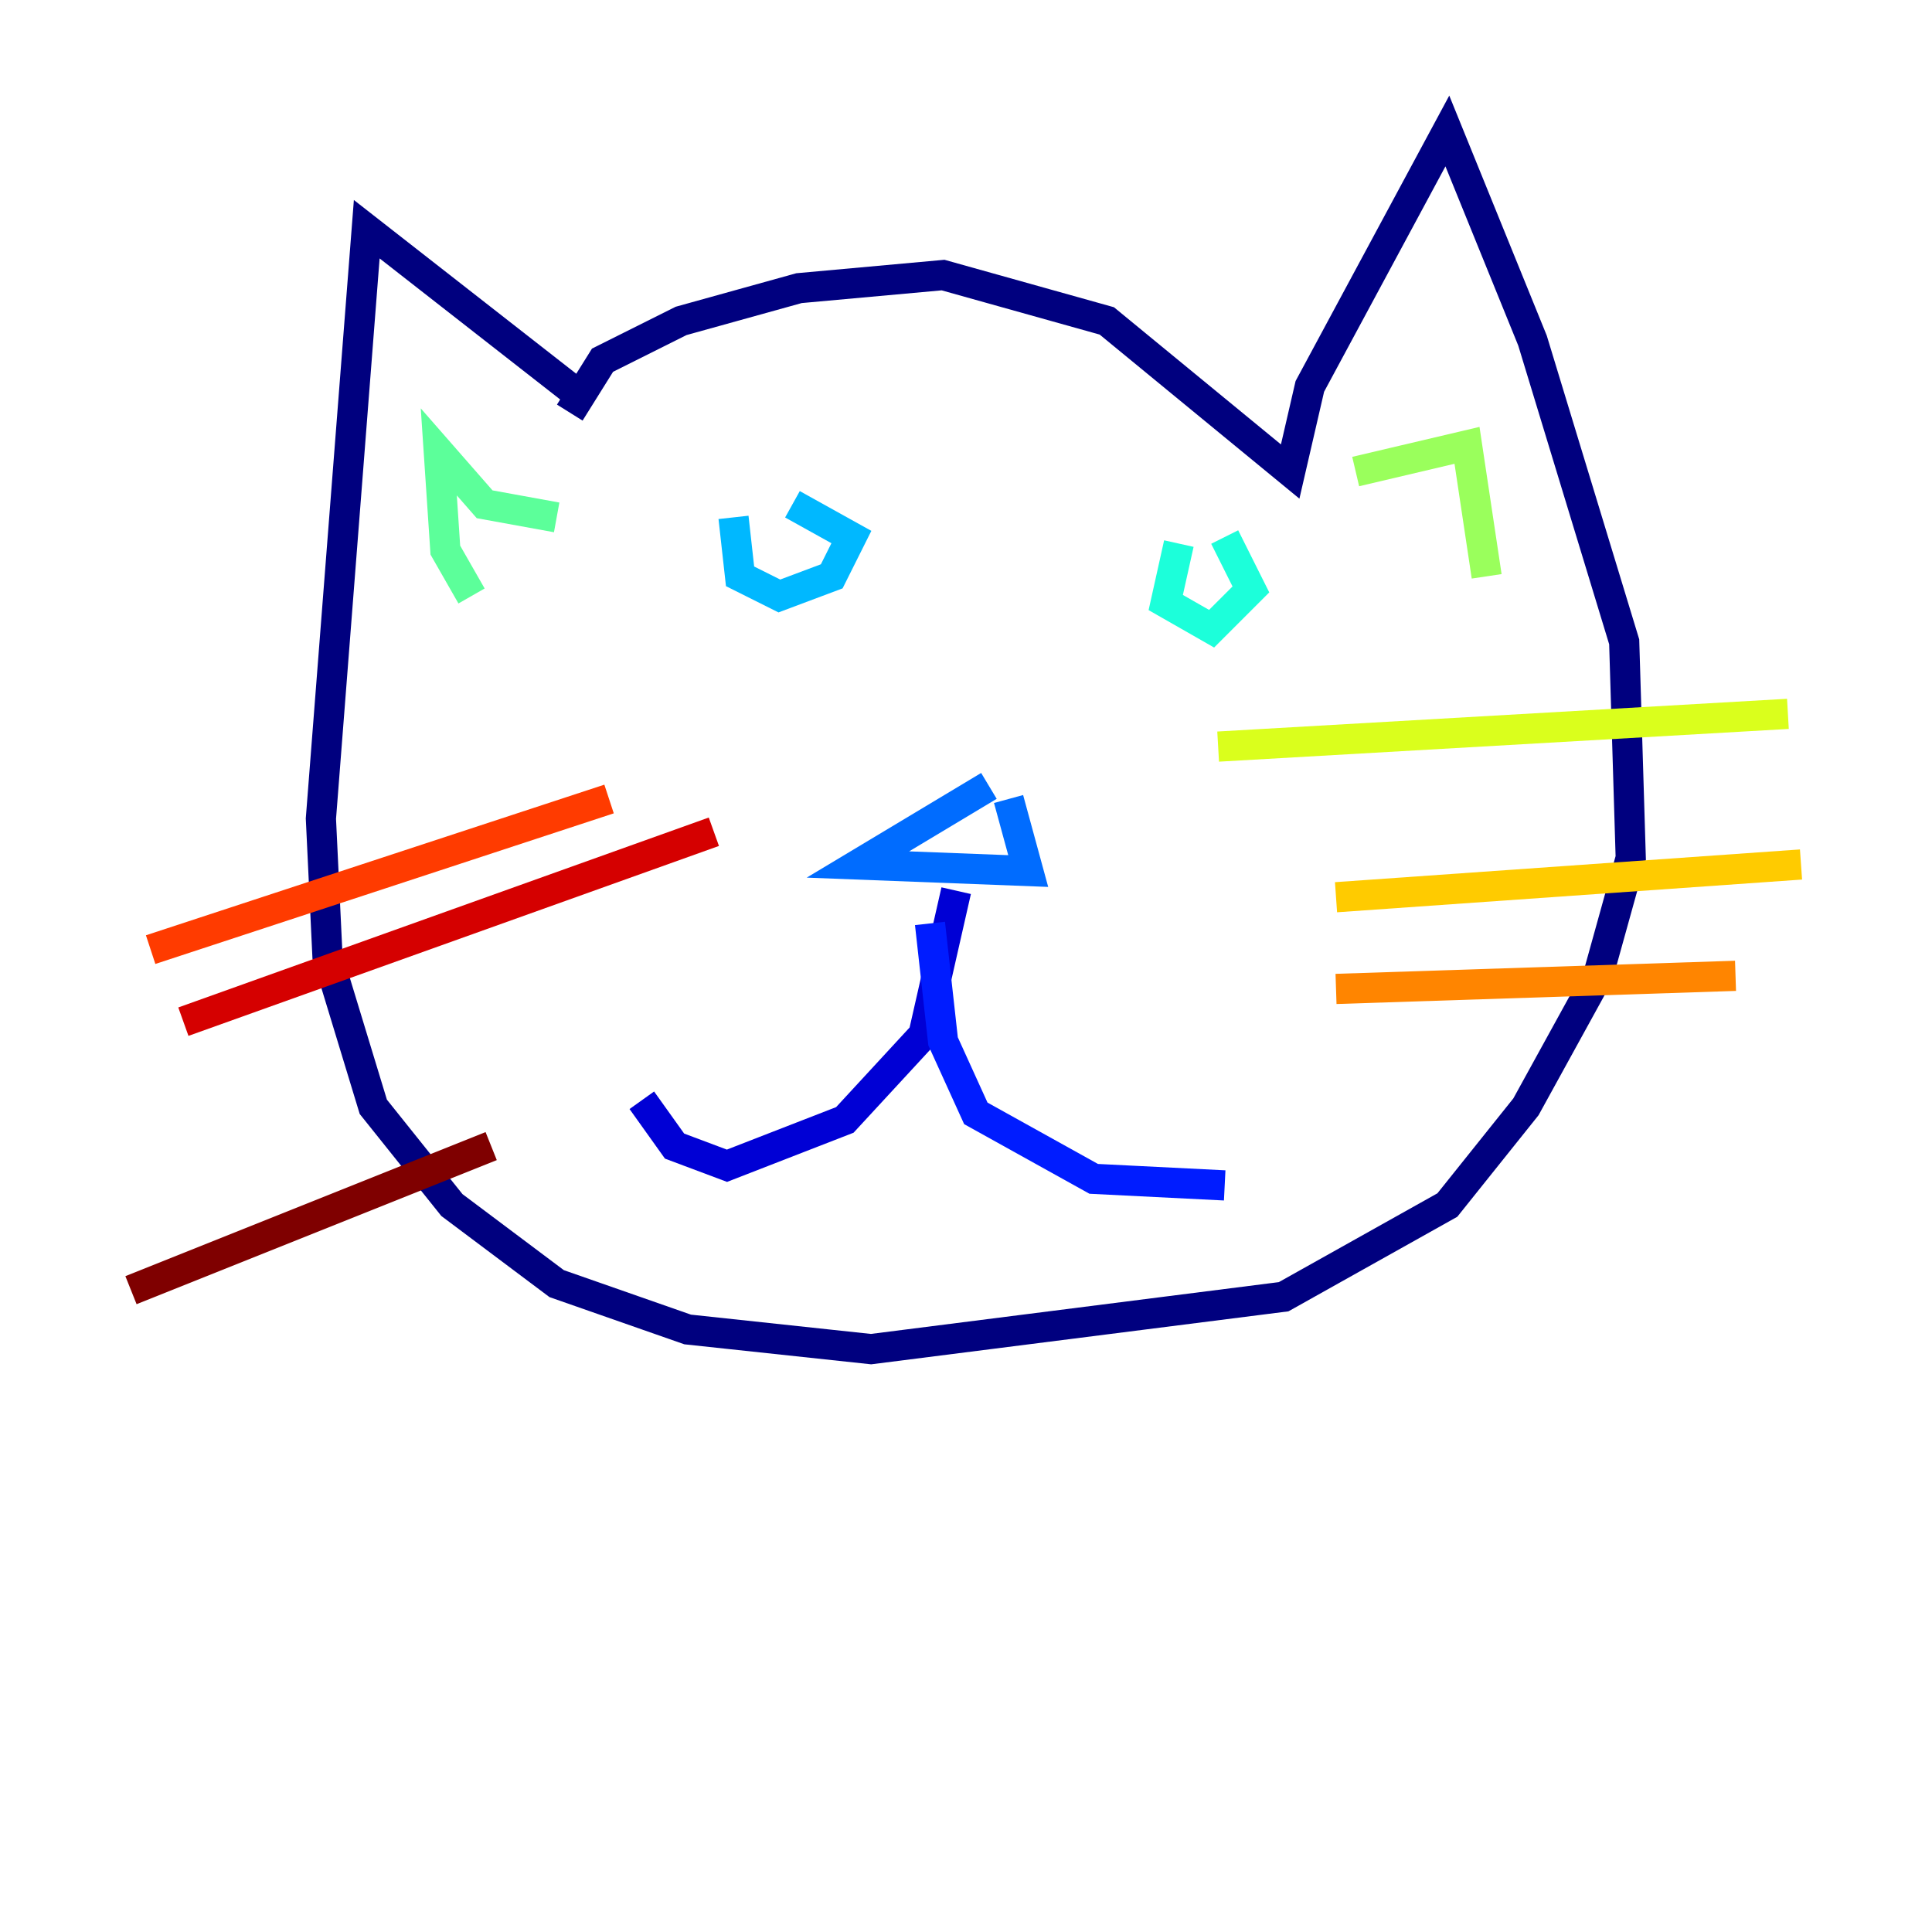 <?xml version="1.0" encoding="utf-8" ?>
<svg baseProfile="tiny" height="128" version="1.2" viewBox="0,0,128,128" width="128" xmlns="http://www.w3.org/2000/svg" xmlns:ev="http://www.w3.org/2001/xml-events" xmlns:xlink="http://www.w3.org/1999/xlink"><defs /><polyline fill="none" points="37.749,27.336 39.919,23.864 45.125,21.261 52.936,19.091 62.481,18.224 73.329,21.261 85.478,31.241 86.78,25.6 95.891,8.678 101.532,22.563 107.607,42.522 108.041,56.841 105.871,64.651 101.098,73.329 95.891,79.837 85.044,85.912 57.709,89.383 45.559,88.081 36.881,85.044 29.939,79.837 24.732,73.329 21.695,63.349 21.261,54.237 24.298,15.186 38.183,26.034" stroke="#00007f" stroke-width="2" /><polyline fill="none" points="63.349,59.01 61.18,68.556 55.973,74.197 48.163,77.234 44.691,75.932 42.522,72.895" stroke="#0000d5" stroke-width="2" /><polyline fill="none" points="61.614,61.18 62.481,68.99 64.651,73.763 72.461,78.102 81.139,78.536" stroke="#001cff" stroke-width="2" /><polyline fill="none" points="65.519,52.068 56.841,57.275 68.122,57.709 66.82,52.936" stroke="#006cff" stroke-width="2" /><polyline fill="none" points="48.597,34.278 49.031,38.183 51.634,39.485 55.105,38.183 56.407,35.58 52.502,33.41" stroke="#00b8ff" stroke-width="2" /><polyline fill="none" points="78.102,36.014 77.234,39.919 80.271,41.654 82.875,39.051 81.139,35.58" stroke="#1cffda" stroke-width="2" /><polyline fill="none" points="31.241,39.485 29.505,36.447 29.071,29.939 32.108,33.41 36.881,34.278" stroke="#5cff9a" stroke-width="2" /><polyline fill="none" points="89.817,31.241 97.193,29.505 98.495,38.183" stroke="#9aff5c" stroke-width="2" /><polyline fill="none" points="80.705,49.464 118.454,47.295" stroke="#daff1c" stroke-width="2" /><polyline fill="none" points="88.515,59.444 119.322,57.275" stroke="#ffcb00" stroke-width="2" /><polyline fill="none" points="88.515,65.519 114.983,64.651" stroke="#ff8500" stroke-width="2" /><polyline fill="none" points="40.352,52.936 9.98,62.915" stroke="#ff3b00" stroke-width="2" /><polyline fill="none" points="47.295,55.105 12.149,67.688" stroke="#d50000" stroke-width="2" /><polyline fill="none" points="32.542,75.932 8.678,85.478" stroke="#7f0000" stroke-width="2" /></svg>